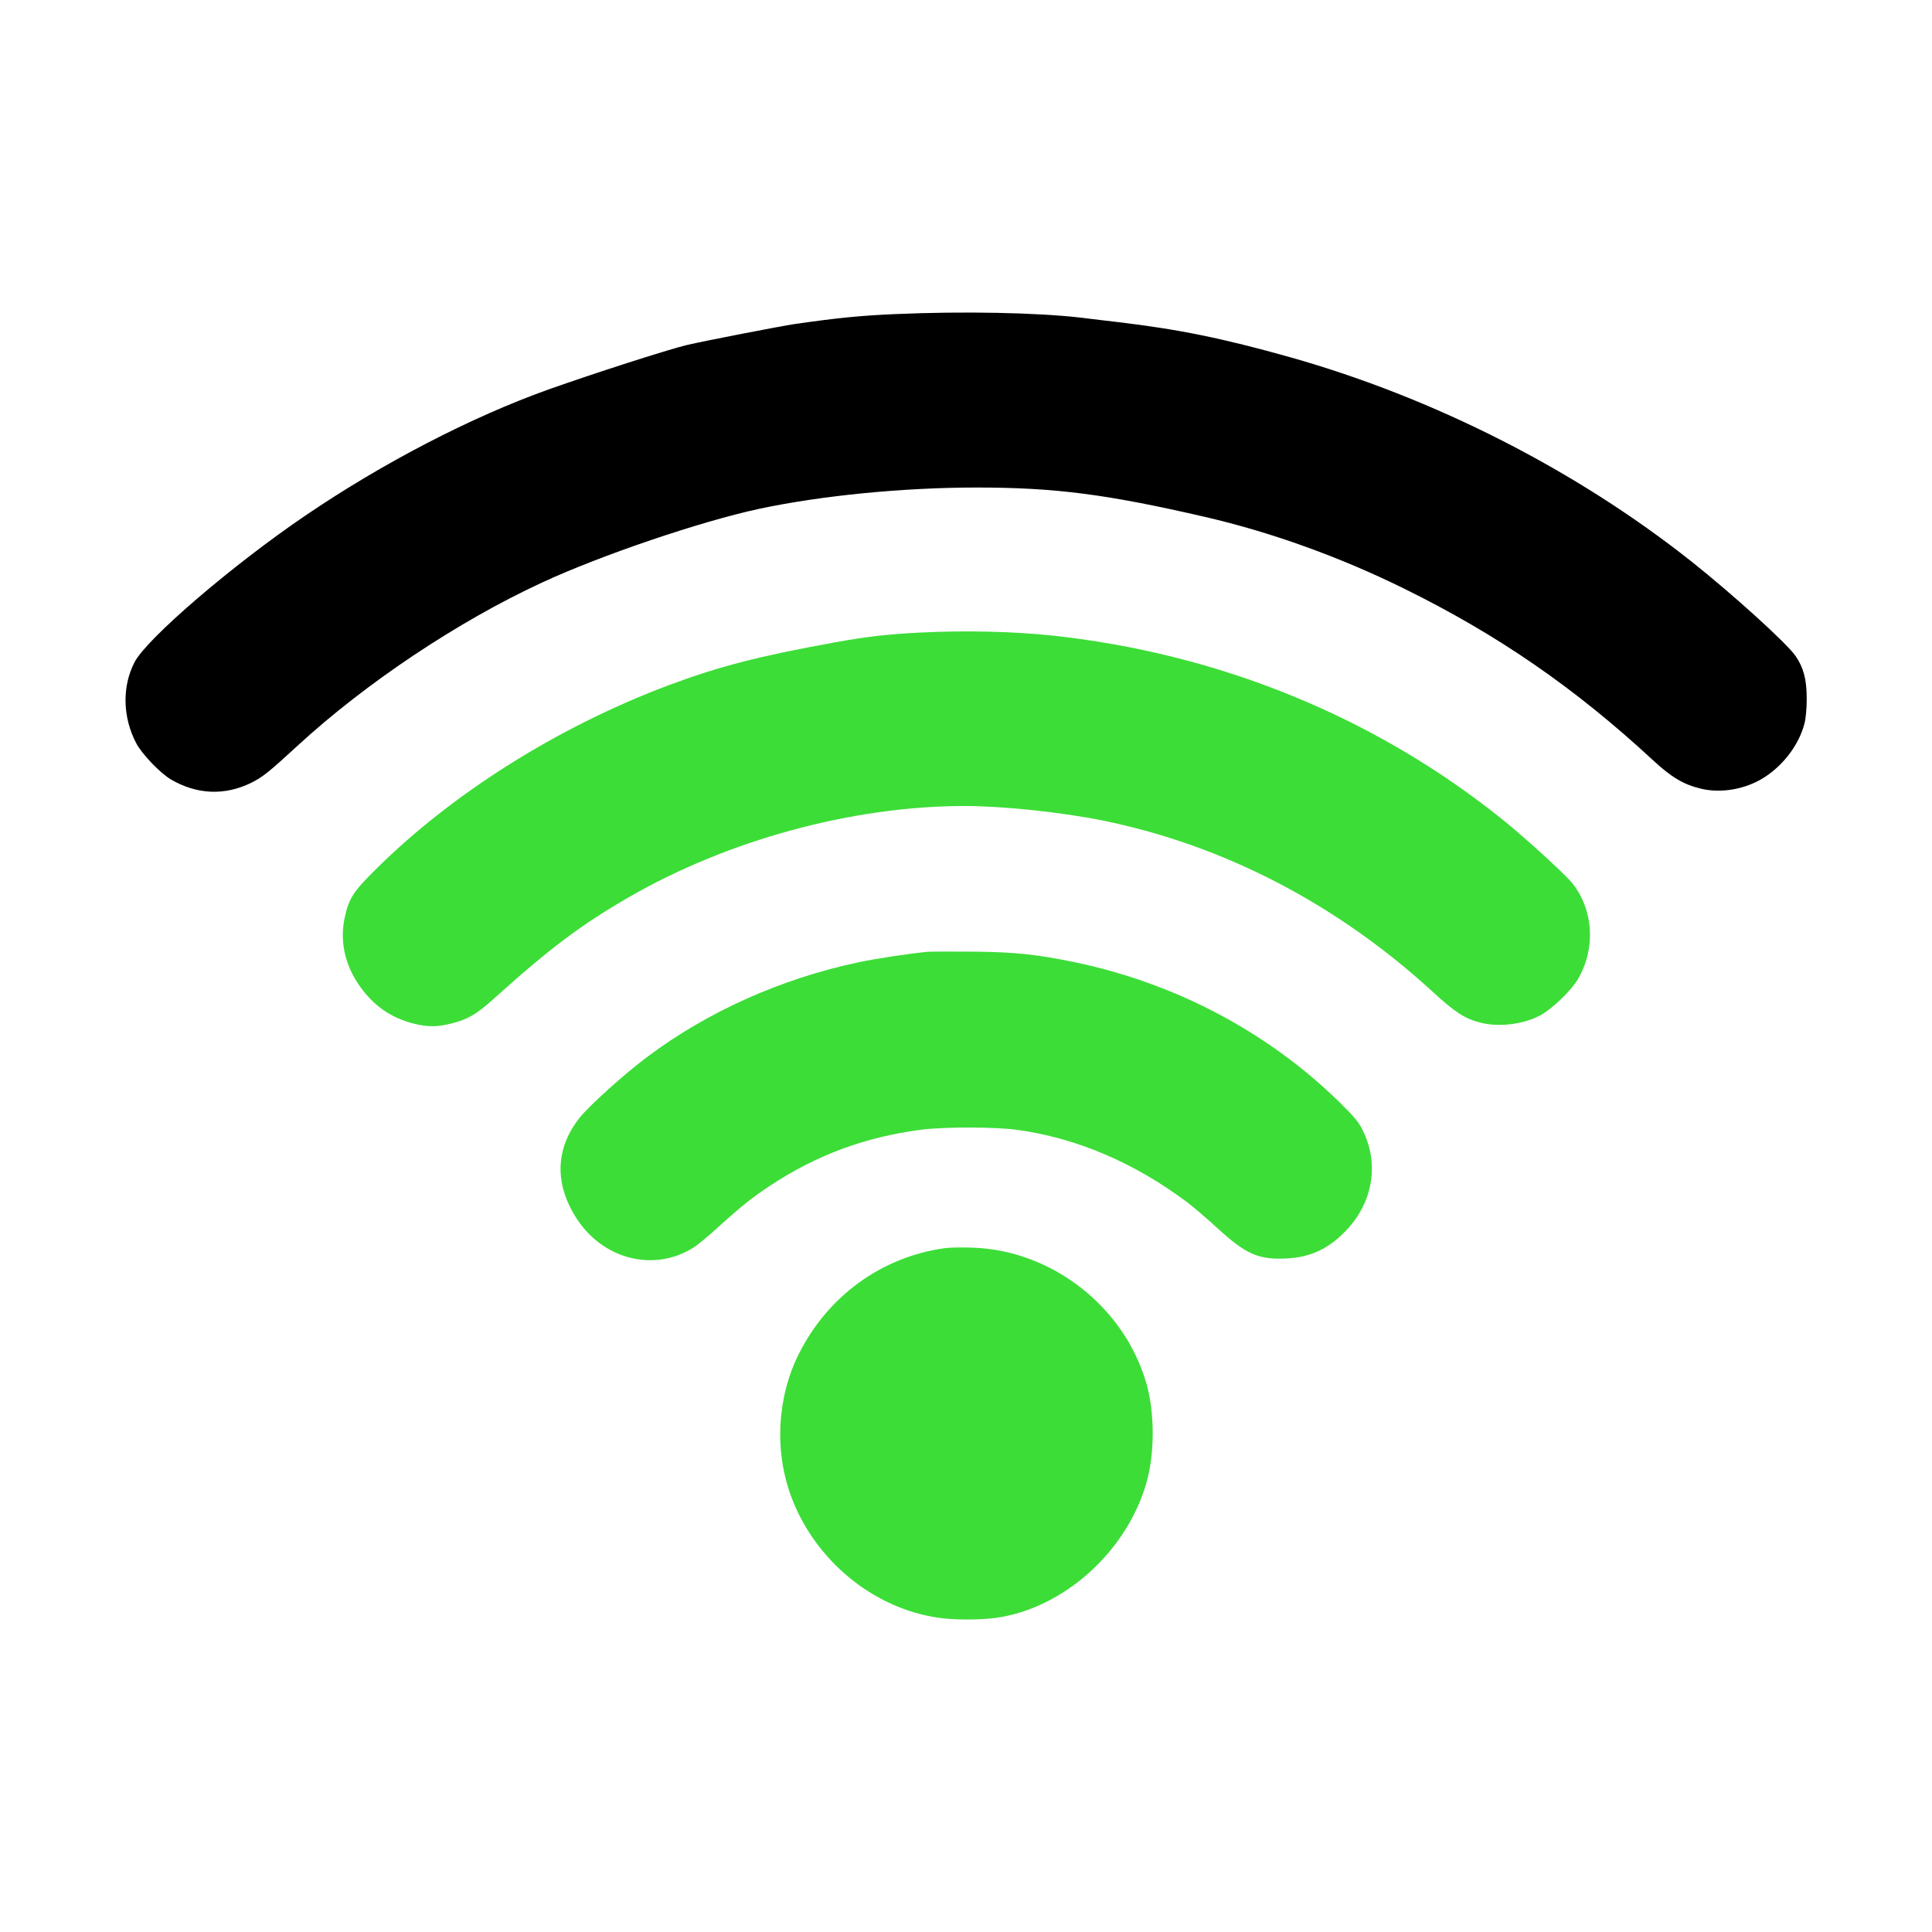 <?xml version="1.0" standalone="no"?>
<!DOCTYPE svg PUBLIC "-//W3C//DTD SVG 20010904//EN"
 "http://www.w3.org/TR/2001/REC-SVG-20010904/DTD/svg10.dtd">
<svg version="1.0" xmlns="http://www.w3.org/2000/svg"
 width="1280pt" height="1280pt" viewBox="0 0 1280 1280"
 preserveAspectRatio="xMidYMid meet">
<g transform="translate(0,1280) scale(0.1,-0.1)"
 stroke="none">
<path fill="#000000" d="M5930 10719 c-231 -10 -379 -25 -660 -65 -106 -16 -600 -112 -720
-140 -126 -30 -628 -192 -915 -294 -513 -183 -1101 -488 -1615 -838 -484 -329
-1045 -811 -1128 -968 -84 -161 -80 -365 10 -537 38 -73 161 -201 232 -242
172 -100 356 -107 531 -21 76 38 119 73 306 245 451 415 1062 823 1617 1080
391 182 1056 407 1442 490 414 88 954 141 1440 141 520 0 861 -44 1515 -195
433 -100 887 -263 1312 -472 625 -307 1138 -661 1656 -1141 121 -112 202 -160
315 -187 136 -33 299 -4 423 76 128 83 228 217 264 355 9 34 15 101 15 165 0
127 -21 206 -74 283 -59 85 -414 407 -691 627 -765 606 -1706 1084 -2660 1353
-441 124 -735 184 -1130 231 -71 8 -184 22 -250 30 -290 34 -785 44 -1235 24z"/>
<path fill="#3cdd37" d="M6095 8609 c-219 -11 -356 -27 -570 -66 -501 -91 -760 -158 -1093
-282 -733 -275 -1433 -715 -1943 -1221 -150 -149 -178 -192 -206 -323 -31
-148 0 -300 88 -432 94 -141 212 -226 367 -266 95 -24 159 -24 256 1 106 27
163 60 274 160 375 338 582 493 897 675 657 380 1485 605 2225 605 256 0 642
-41 915 -96 801 -163 1551 -552 2186 -1134 149 -137 212 -178 316 -205 122
-32 284 -12 396 47 80 43 203 161 250 239 119 202 106 454 -33 634 -44 57
-323 312 -470 429 -847 679 -1878 1098 -2985 1216 -262 27 -573 34 -870 19z"/>
<path fill="#3cdd37" d="M6145 6494 c-102 -9 -344 -45 -460 -70 -511 -109 -994 -325 -1394
-624 -151 -113 -382 -320 -448 -402 -166 -206 -172 -446 -18 -678 178 -268
514 -348 770 -185 28 17 104 81 170 141 149 135 223 194 344 273 305 200 624
318 992 366 153 20 494 20 641 -1 392 -54 775 -218 1123 -479 39 -29 130 -107
203 -174 187 -171 270 -207 452 -199 155 7 274 60 386 173 185 184 234 440
128 665 -30 64 -53 92 -157 195 -472 464 -1084 789 -1752 929 -256 53 -394 68
-670 71 -143 1 -282 1 -310 -1z"/>
<path fill="#3cdd37" d="M6255 4530 c-415 -59 -769 -316 -961 -697 -145 -287 -165 -642 -53
-946 157 -425 547 -746 983 -806 99 -14 273 -14 373 0 448 62 867 437 998 894
56 195 56 465 0 660 -147 508 -625 881 -1150 899 -71 3 -157 1 -190 -4z"/>
</g>
</svg>
